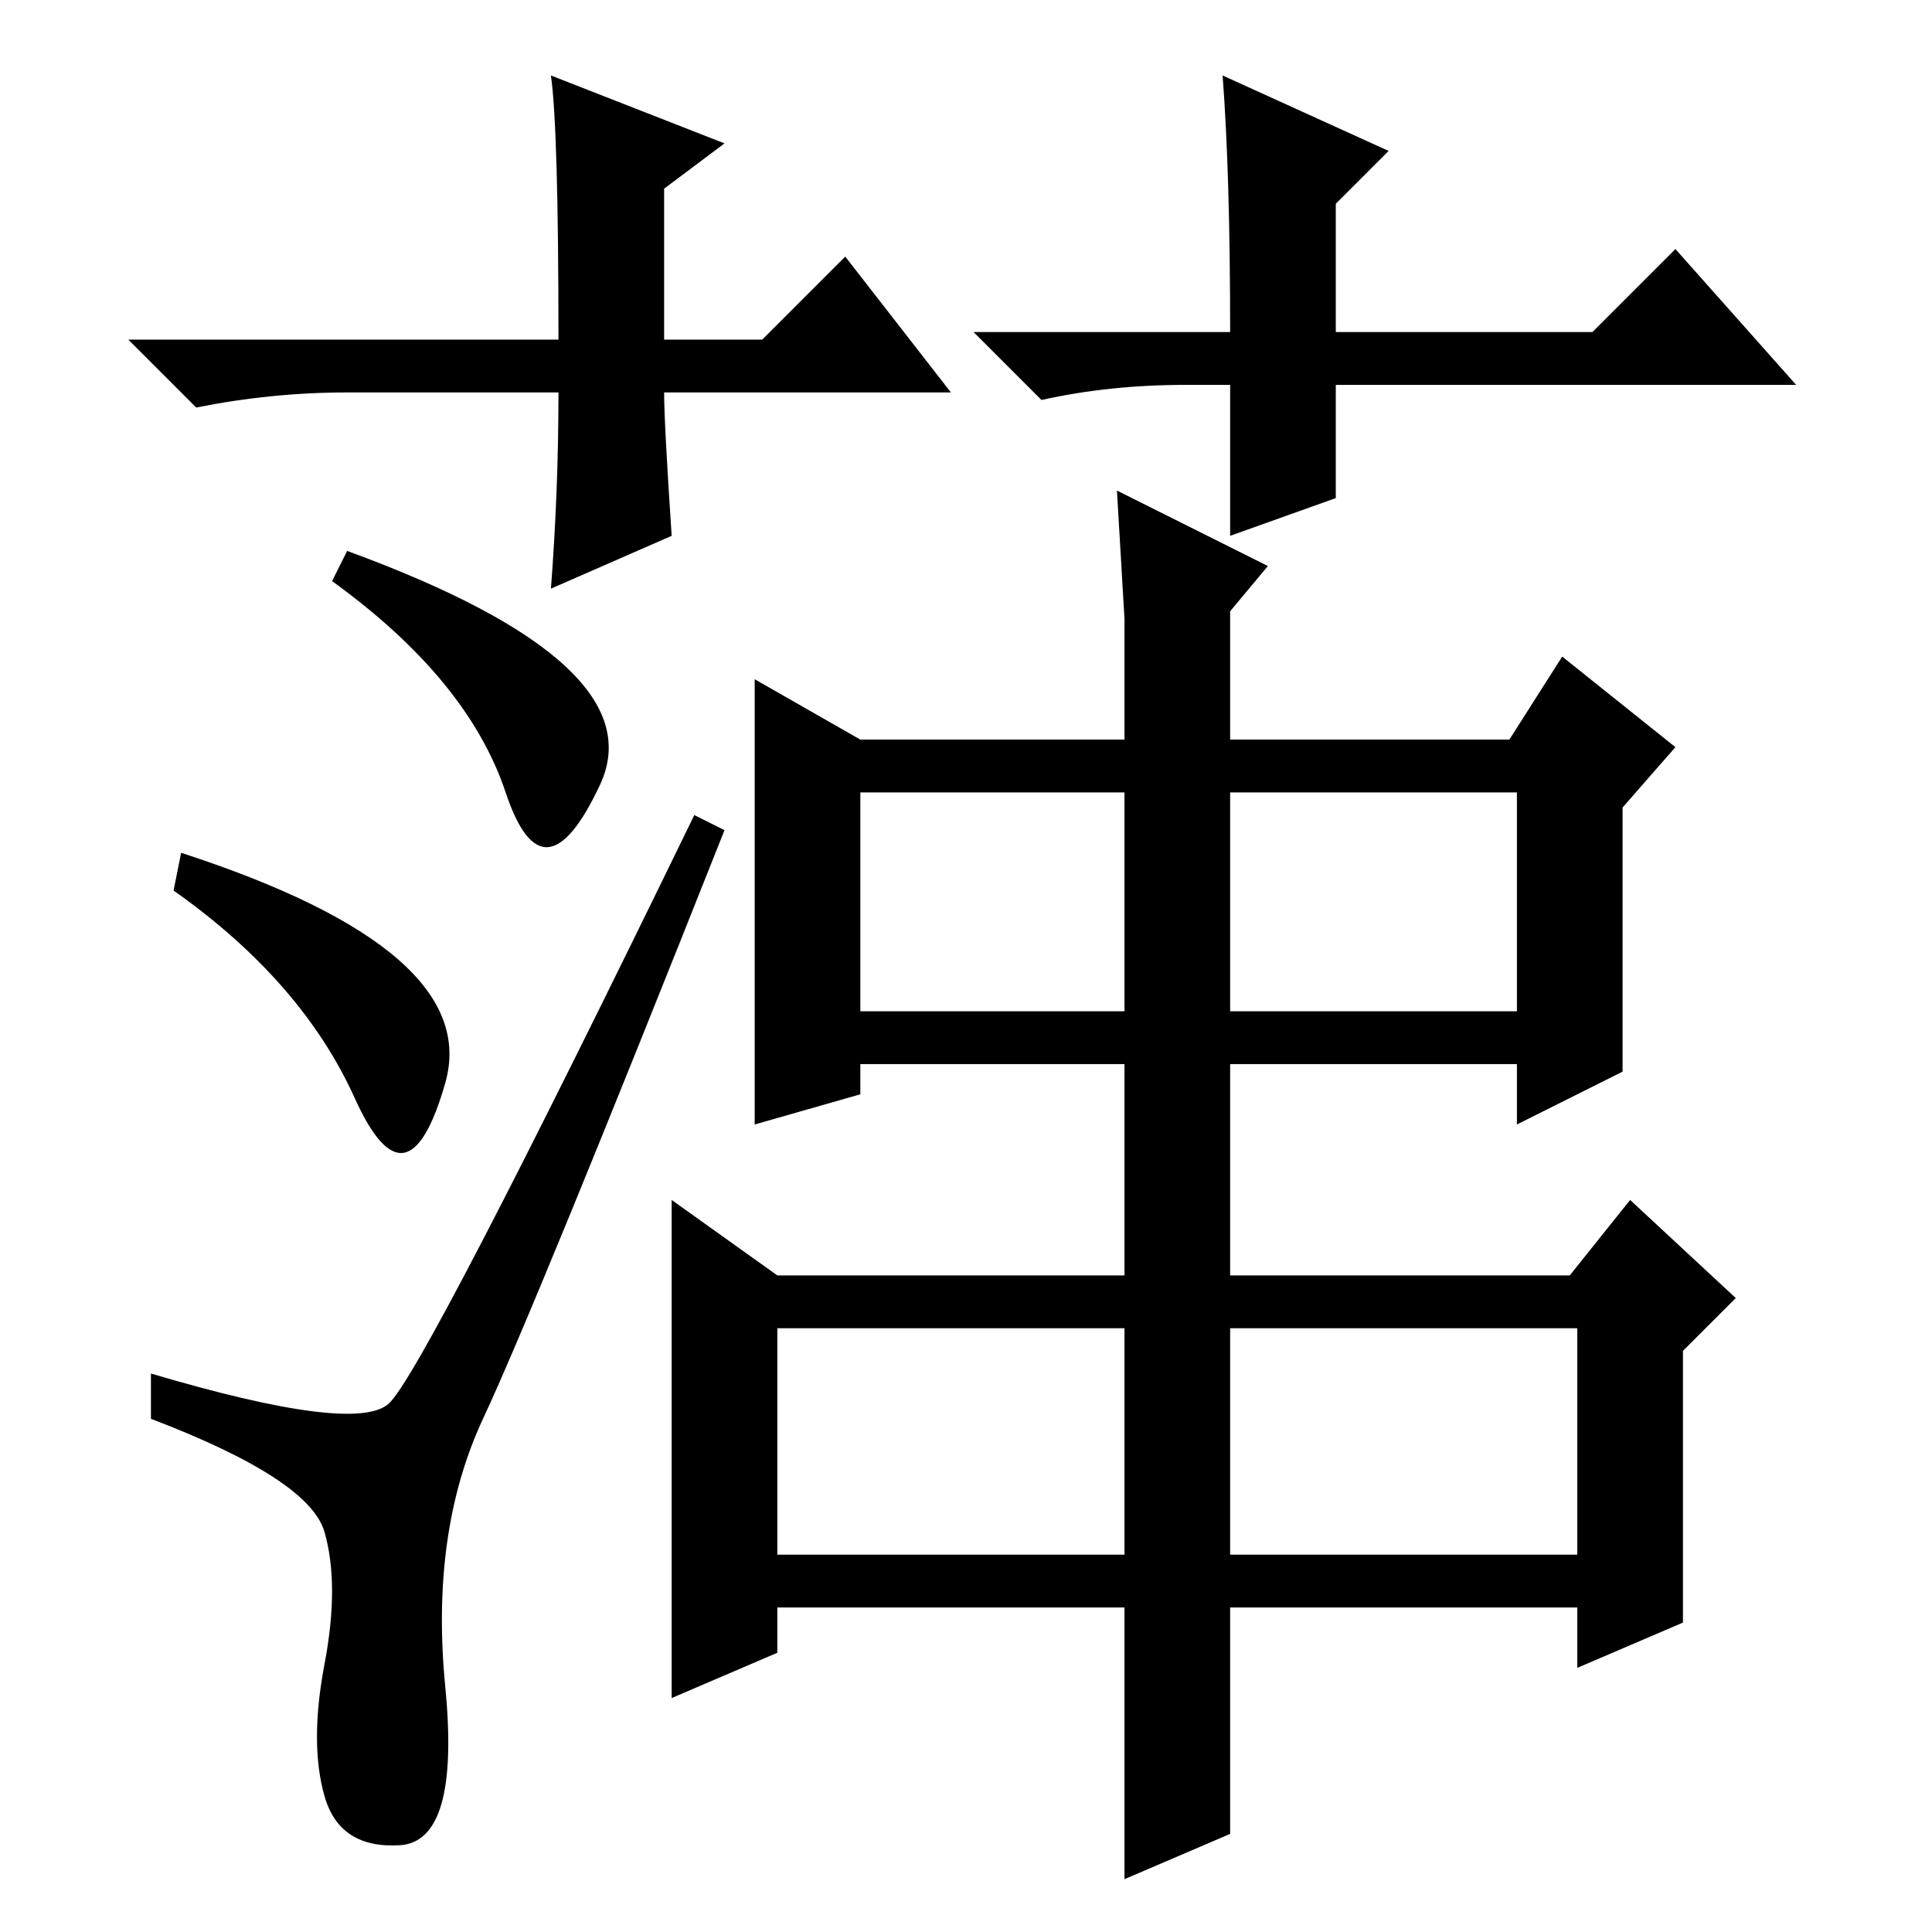 <?xml version="1.0" standalone="no"?>
<!DOCTYPE svg PUBLIC "-//W3C//DTD SVG 1.1//EN" "http://www.w3.org/Graphics/SVG/1.1/DTD/svg11.dtd" >
<svg xmlns="http://www.w3.org/2000/svg" xmlns:xlink="http://www.w3.org/1999/xlink" version="1.1" viewBox="0 -36 256 256">
  <g transform="matrix(1 0 0 -1 0 220)">
   <path fill="currentColor"
d="M126 204h-38q0 -4 1 -19l-16 -7q1 13 1 26h-28q-10 0 -20 -2l-9 9h57q0 28 -1 35l23 -9l-8 -6v-20h13l11 11zM157 205q-10 0 -19 -2l-9 9h34q0 21 -1 34l22 -10l-7 -7v-17h34l11 11l16 -18h-61v-15l-14 -5v20h-6zM43 18q-2 7 0 17.5t0 17.5t-23 15v6q27 -8 31.5 -4
t40.5 78l4 -2q-25 -63 -32 -78t-5 -35.5t-6 -21t-10 6.5zM24 143q40 -13 35 -30.5t-12 -2t-24 27.5zM46 183q41 -15 33.5 -31t-12.5 -1t-23 28zM114 122h35v29h-35v-29zM103 80v-30h46v30h-46zM163 80v-30h46v30h-46zM163 151v-29h38v29h-38zM100 166l14 -8h35v16l-1 17
l20 -10l-5 -6v-17h37l7 11l15 -12l-7 -8v-35l-14 -7v8h-38v-28h45l8 10l14 -13l-7 -7v-36l-14 -6v8h-46v-30l-14 -6v36h-46v-6l-14 -6v66l14 -10h46v28h-35v-4l-14 -4v59z" />
  </g>

</svg>
